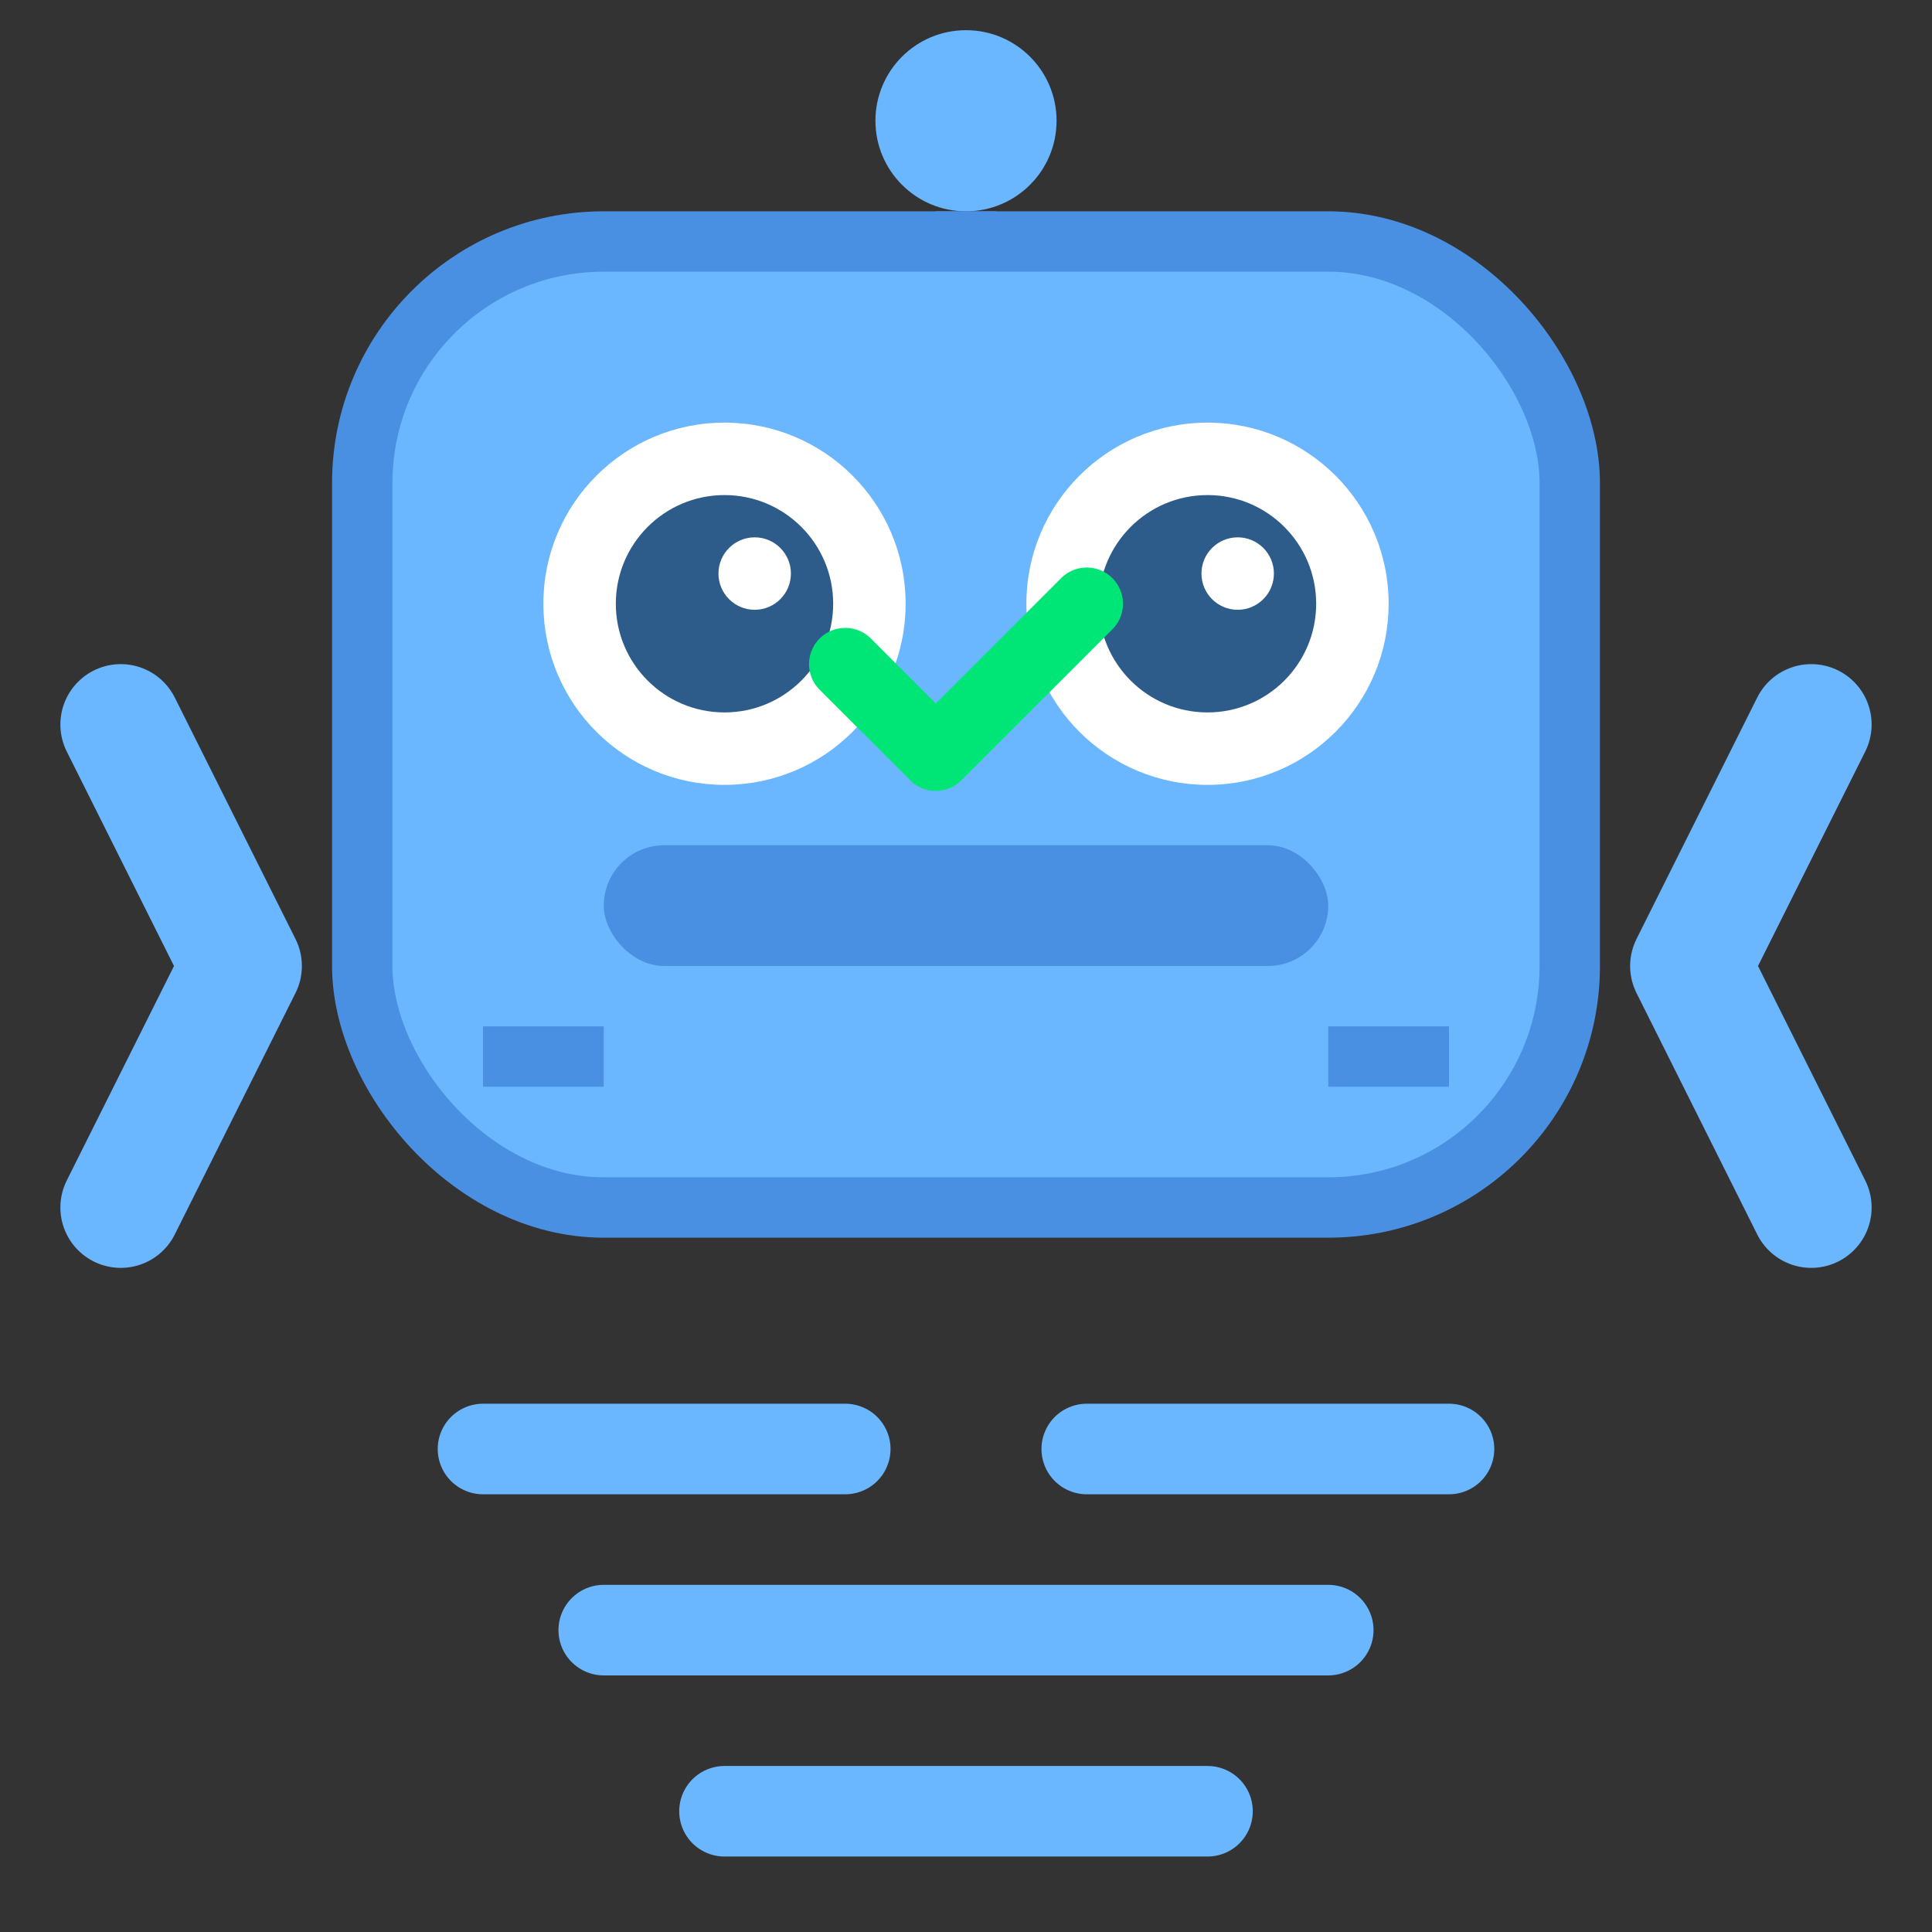 <svg width="32" height="32" viewBox="0 0 32 32" xmlns="http://www.w3.org/2000/svg">
  <rect x="0" y="0" width="32" height="32" fill="#333333" stroke="none"/>
  <!-- AI Robot Head - Dark Theme -->
  <rect x="6" y="4" width="20" height="16" rx="4" ry="4" fill="#6AB7FF" stroke="#4A90E2" stroke-width="1"/>
  
  <!-- Robot Eyes -->
  <circle cx="12" cy="10" r="3" fill="#FFFFFF"/>
  <circle cx="20" cy="10" r="3" fill="#FFFFFF"/>
  <circle cx="12" cy="10" r="1.8" fill="#2E5C8A"/>
  <circle cx="20" cy="10" r="1.8" fill="#2E5C8A"/>
  
  <!-- Eye Highlights -->
  <circle cx="12.5" cy="9.5" r="0.6" fill="#FFFFFF"/>
  <circle cx="20.5" cy="9.5" r="0.6" fill="#FFFFFF"/>
  
  <!-- Robot Mouth/Code Symbol -->
  <rect x="10" y="14" width="12" height="2" rx="1" fill="#4A90E2"/>
  
  <!-- Code Brackets -->
  <path d="M2 12 L4 16 L2 20" stroke="#6AB7FF" stroke-width="2" fill="none" stroke-linecap="round" stroke-linejoin="round"/>
  <path d="M30 12 L28 16 L30 20" stroke="#6AB7FF" stroke-width="2" fill="none" stroke-linecap="round" stroke-linejoin="round"/>
  
  <!-- Code Lines -->
  <line x1="8" y1="24" x2="14" y2="24" stroke="#6AB7FF" stroke-width="1.5" stroke-linecap="round"/>
  <line x1="18" y1="24" x2="24" y2="24" stroke="#6AB7FF" stroke-width="1.5" stroke-linecap="round"/>
  <line x1="10" y1="27" x2="22" y2="27" stroke="#6AB7FF" stroke-width="1.5" stroke-linecap="round"/>
  <line x1="12" y1="30" x2="20" y2="30" stroke="#6AB7FF" stroke-width="1.5" stroke-linecap="round"/>
  
  <!-- AI Antenna -->
  <circle cx="16" cy="2" r="1.5" fill="#6AB7FF"/>
  <line x1="16" y1="3.5" x2="16" y2="4" stroke="#4A90E2" stroke-width="1"/>
  
  <!-- Additional Tech Details -->
  <rect x="8" y="17" width="2" height="1" fill="#4A90E2"/>
  <rect x="22" y="17" width="2" height="1" fill="#4A90E2"/>
  
  <!-- Review Check Mark -->
  <path d="M14 11 L15.5 12.5 L18 10" stroke="#00E676" stroke-width="1.2" fill="none" stroke-linecap="round" stroke-linejoin="round"/>
</svg>